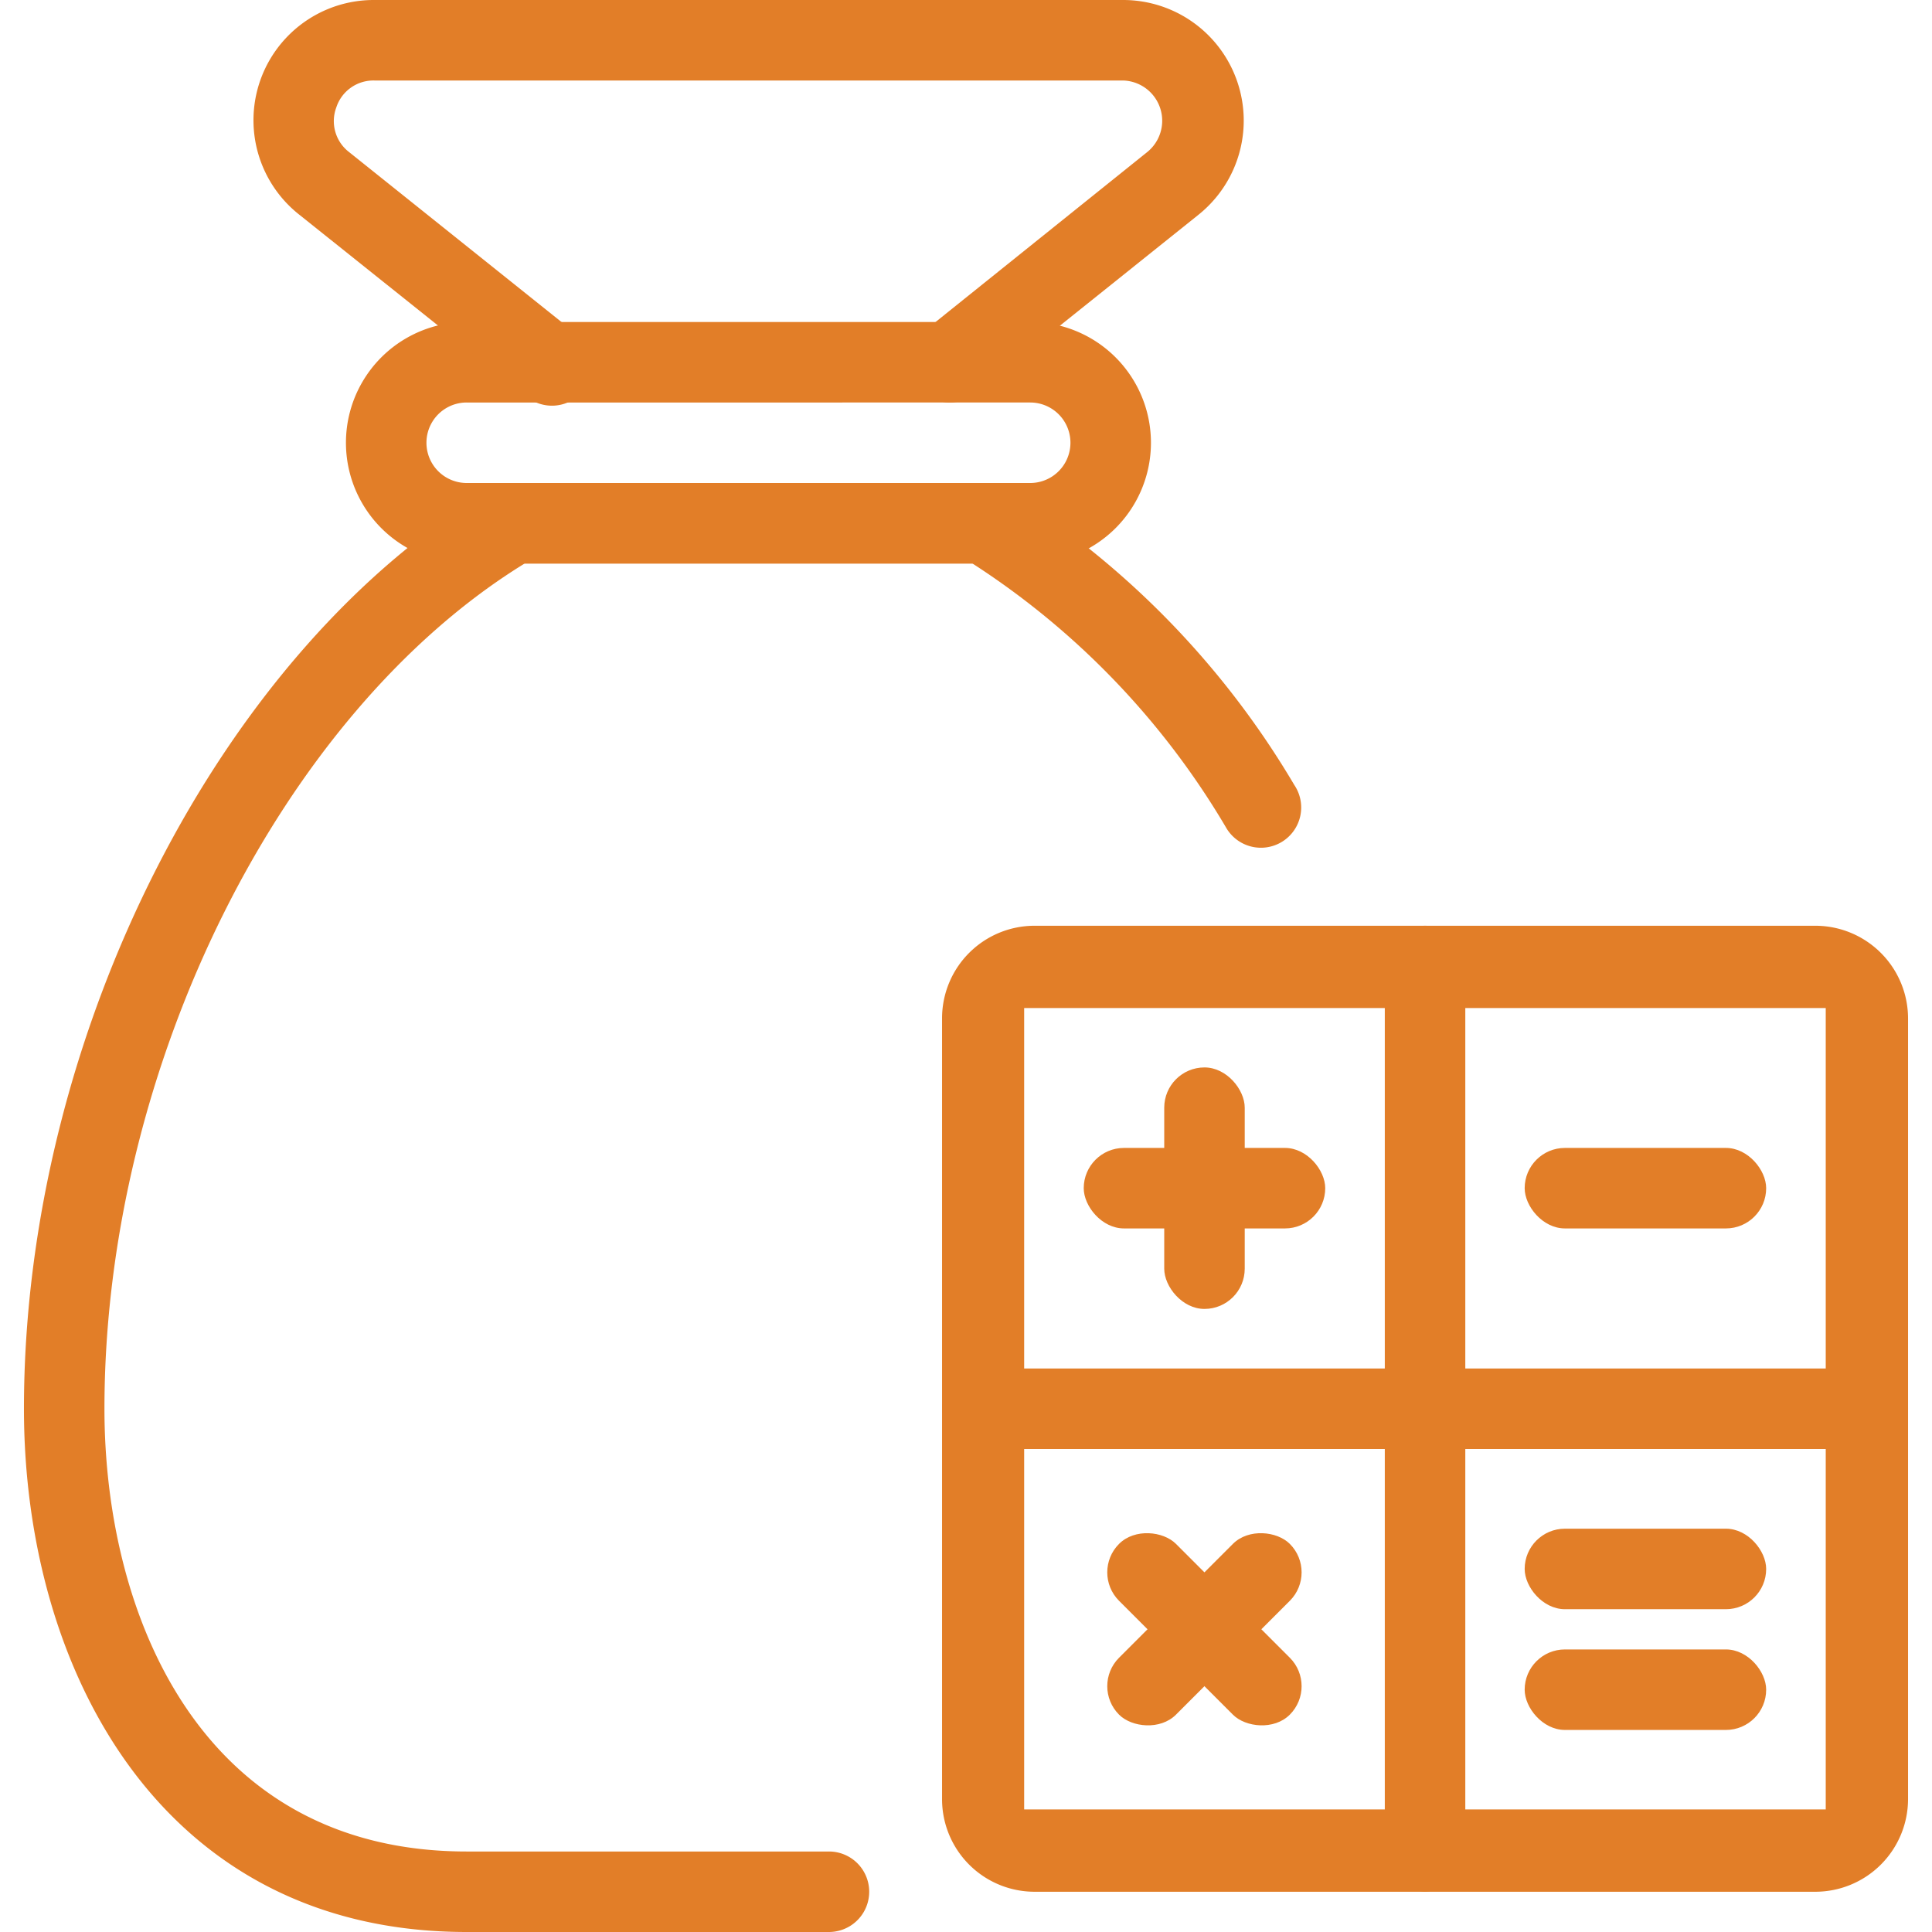 <svg id="Layer_2" data-name="Layer 2" xmlns="http://www.w3.org/2000/svg" width="96" height="96" viewBox="0 0 96 96">
  <g id="ICONS">
    <g id="tax_calculator">
      <rect id="Rectangle_8143" data-name="Rectangle 8143" width="96" height="96" fill="none"/>
      <path id="Path_26816" data-name="Path 26816" d="M51.19,28h-28a6,6,0,1,1,0-12h28a6,6,0,1,1,0,12Zm-28-8a2,2,0,0,0,0,4h28a2,2,0,1,0,0-4Z" fill="#e27e28"/>
      <path id="Path_26817" data-name="Path 26817" d="M47.19,20a2,2,0,0,1-1.25-3.56L57,7.56A2,2,0,0,0,55.79,4H18.6a1.94,1.94,0,0,0-1.89,1.34,1.94,1.94,0,0,0,.64,2.22l11.1,8.88A2,2,0,1,1,26,19.56L14.9,10.69A5.975,5.975,0,0,1,18.6,0H55.79a5.992,5.992,0,0,1,3.75,10.68L48.45,19.56A2,2,0,0,1,47.19,20Z" fill="#e27e28"/>
      <path id="Path_26818" data-name="Path 26818" d="M41.19,96h-18C8,96,1.19,82.94,1.19,70,1.19,51.43,11,32.2,24.5,24.27a2,2,0,0,1,1-.27H48.87a2,2,0,0,1,1,.27A43,43,0,0,1,64.31,39a2,2,0,1,1-3.4,2.1A39.4,39.4,0,0,0,48.32,28H26.07C14,35.42,5.19,53,5.19,70c0,10.15,4.72,22,18,22h18a2,2,0,0,1,0,4Z" fill="#e27e28"/>
      <path id="Path_26819" data-name="Path 26819" d="M93.81,69a1,1,0,0,1,0,2h-1V69Z" fill="#e27e28"/>
      <path id="Path_26820" data-name="Path 26820" d="M71.81,68h21v4h-21Z" fill="#e27e28"/>
      <path id="Path_26821" data-name="Path 26821" d="M71.81,92v1a1,1,0,0,1-2,0V92Z" fill="#e27e28"/>
      <path id="Path_26822" data-name="Path 26822" d="M68.81,71h4V92h-4Z" fill="#e27e28"/>
      <path id="Path_26823" data-name="Path 26823" d="M68.81,68h4v4h-4Z" fill="#e27e28"/>
      <path id="Path_26824" data-name="Path 26824" d="M68.81,48h4V69h-4Z" fill="#e27e28"/>
      <path id="Path_26825" data-name="Path 26825" d="M71.81,47v1h-2V47a1,1,0,0,1,2,0Z" fill="#e27e28"/>
      <path id="Path_26826" data-name="Path 26826" d="M48.81,68h21v4h-21Z" fill="#e27e28"/>
      <path id="Path_26827" data-name="Path 26827" d="M48.81,69v2h-1a1,1,0,1,1,0-2Z" fill="#e27e28"/>
      <rect id="Rectangle_8144" data-name="Rectangle 8144" width="12" height="4" rx="2" transform="translate(75.76 57.04)" fill="#e27e28"/>
      <rect id="Rectangle_8145" data-name="Rectangle 8145" width="12" height="4" rx="2" transform="translate(75.76 75.96)" fill="#e27e28"/>
      <rect id="Rectangle_8146" data-name="Rectangle 8146" width="12" height="4" rx="2" transform="translate(75.76 81.96)" fill="#e27e28"/>
      <rect id="Rectangle_8147" data-name="Rectangle 8147" width="4" height="12" rx="2" transform="translate(57.85 53.04)" fill="#e27e28"/>
      <rect id="Rectangle_8148" data-name="Rectangle 8148" width="12" height="4" rx="2" transform="translate(53.85 57.04)" fill="#e27e28"/>
      <rect id="Rectangle_8149" data-name="Rectangle 8149" width="4" height="12" rx="2" transform="translate(54.191 78.129) rotate(-45)" fill="#e27e28"/>
      <rect id="Rectangle_8150" data-name="Rectangle 8150" width="12" height="4" rx="2" transform="translate(54.191 83.786) rotate(-45)" fill="#e27e28"/>
      <path id="Path_26828" data-name="Path 26828" d="M51.4,94a4.6,4.6,0,0,1-4.59-4.6V50.6A4.6,4.6,0,0,1,51.4,46H90.21a4.61,4.61,0,0,1,4.6,4.6V89.4a4.61,4.61,0,0,1-4.6,4.6Zm-.51-4.09H90.72V50.09H50.89Z" fill="#e27e28"/>
    </g>
  </g>
</svg>
